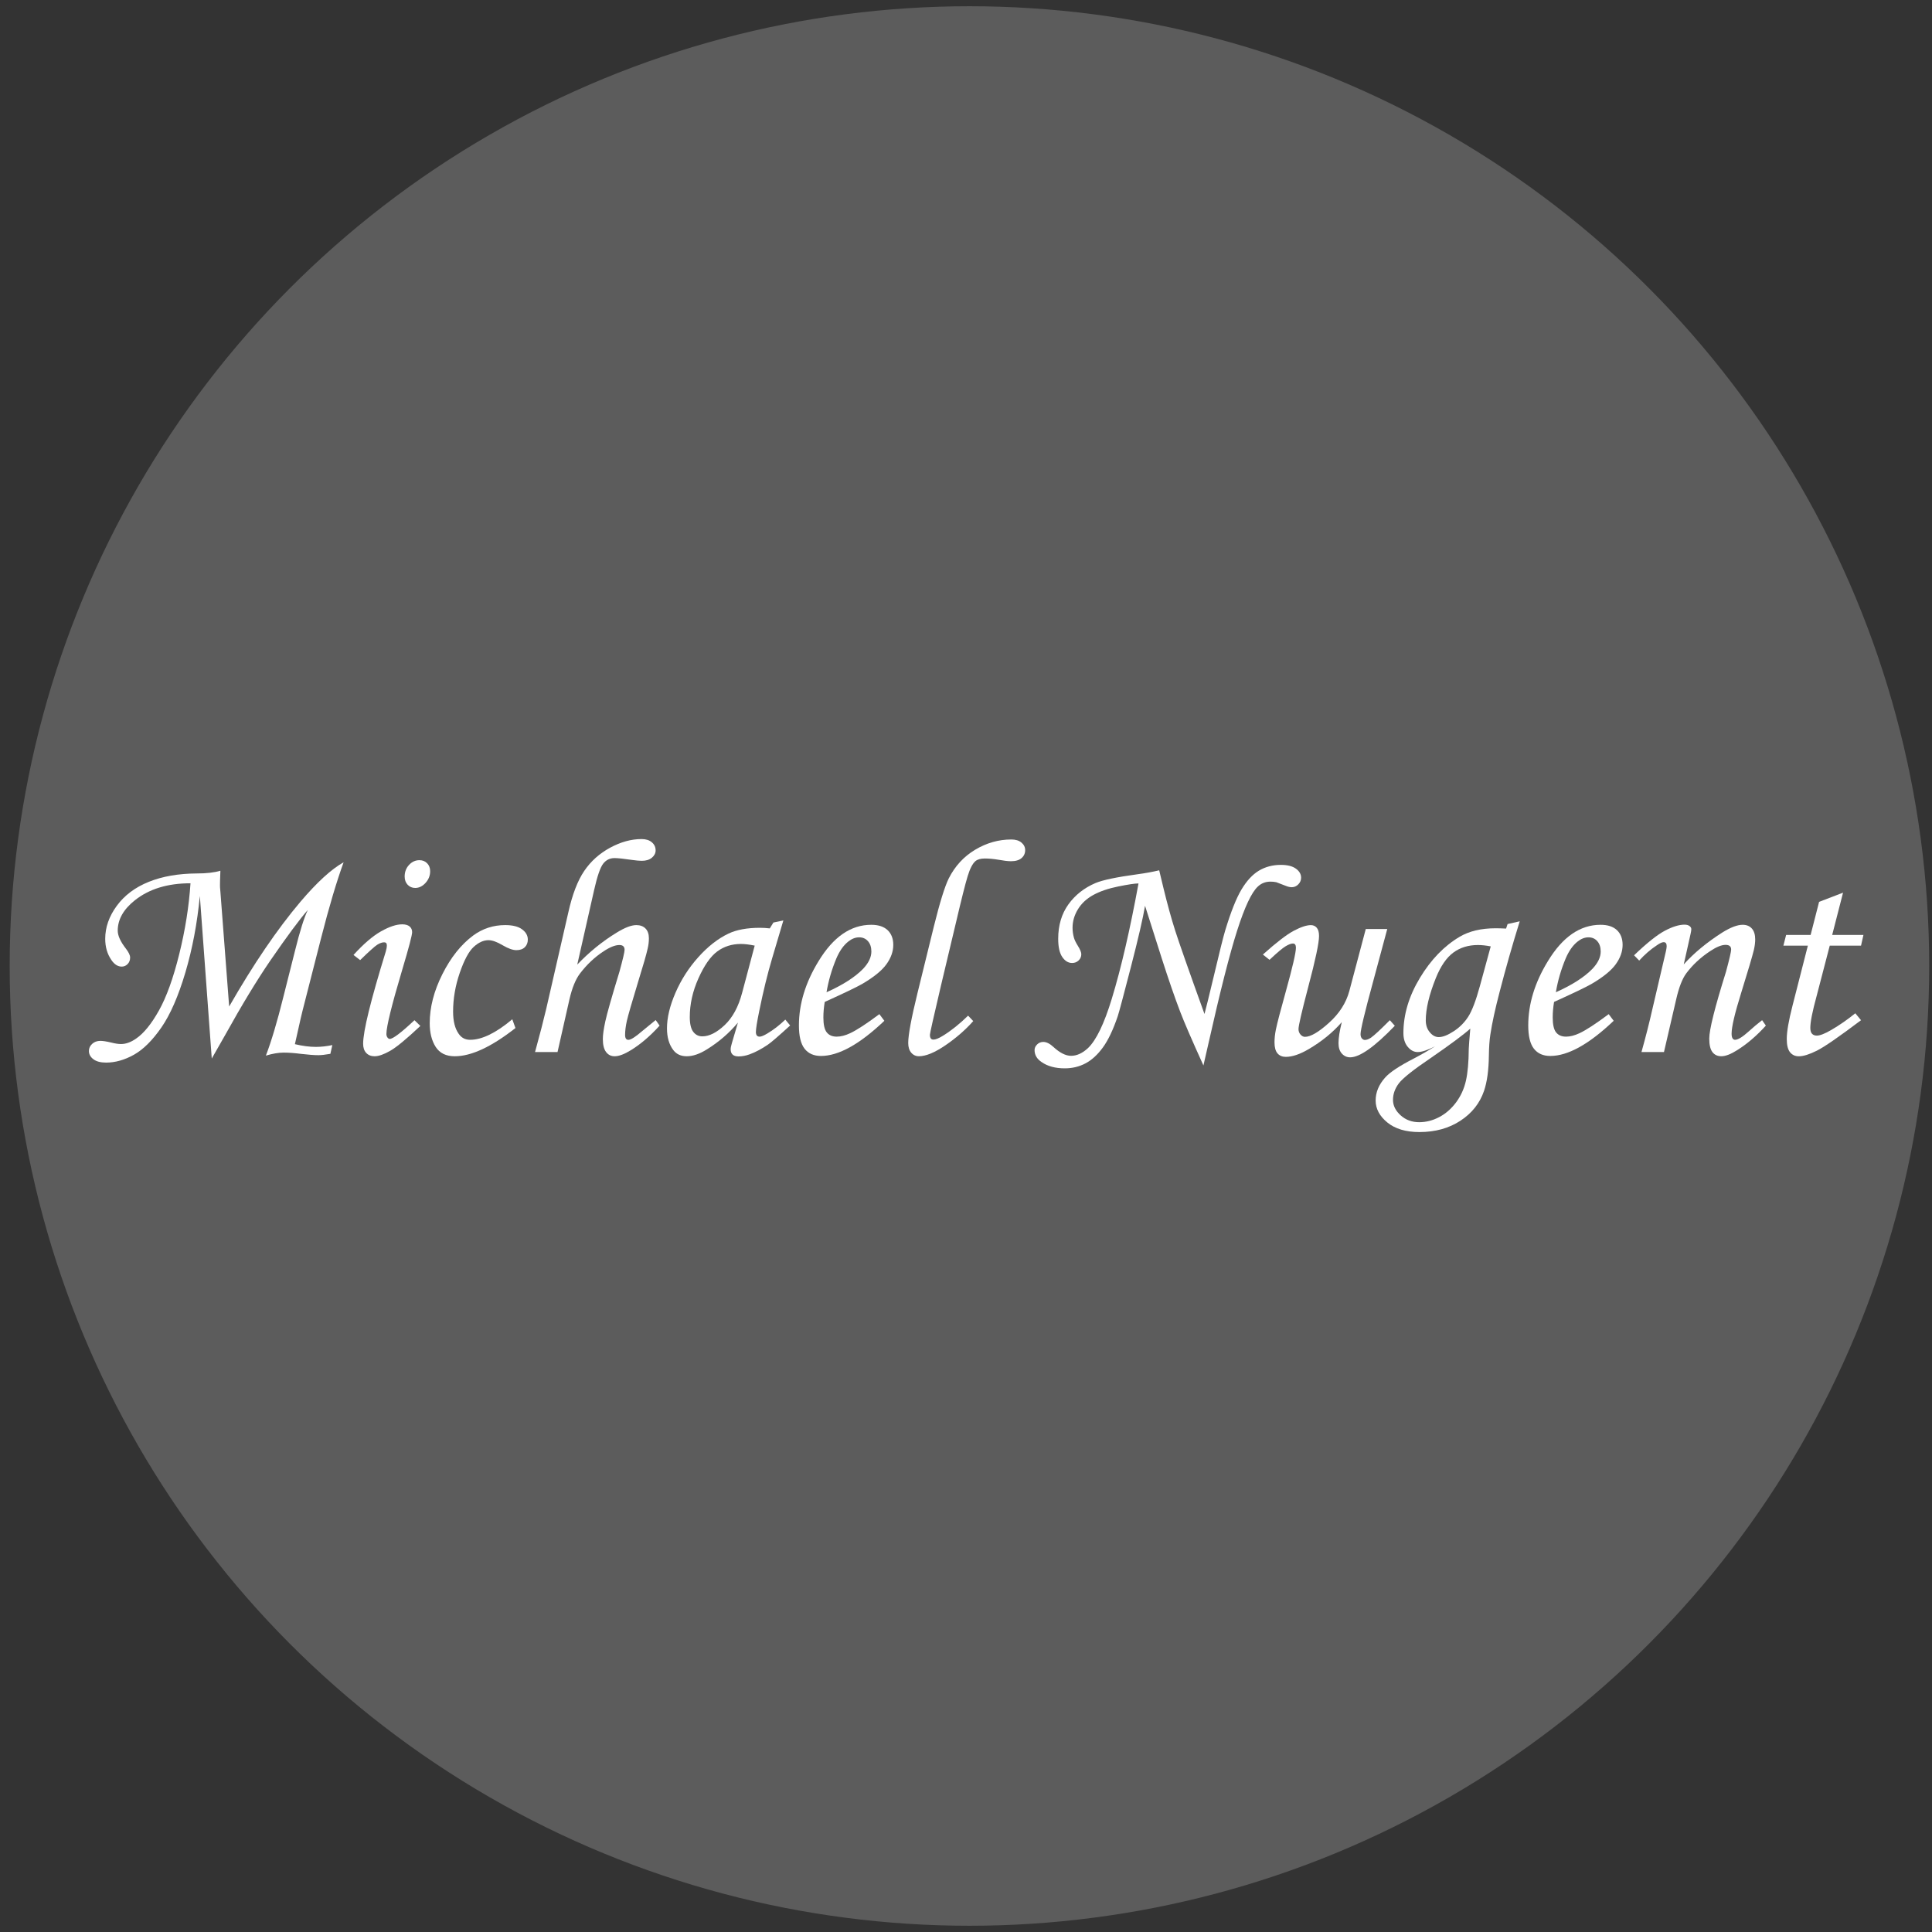 <?xml version="1.0" encoding="utf-8"?>
<!-- Generator: Adobe Illustrator 17.0.0, SVG Export Plug-In . SVG Version: 6.00 Build 0)  -->
<!DOCTYPE svg PUBLIC "-//W3C//DTD SVG 1.1//EN" "http://www.w3.org/Graphics/SVG/1.1/DTD/svg11.dtd">
<svg version="1.1" id="Layer_1" xmlns="http://www.w3.org/2000/svg" xmlns:xlink="http://www.w3.org/1999/xlink" x="0px" y="0px"
	 width="100px" height="100px" viewBox="0 0 100 100" enable-background="new 0 0 100 100" xml:space="preserve">
<rect x="0" y="0" width="100" height="100" fill="#333333" stroke="none"/>
<circle opacity="0.2" fill="#FFFFFF" cx="50.178" cy="50" r="49.677"/>
<g id="Florid_Vector_Pack_07">
</g>
<g>
	<path fill="#FFFFFF" d="M10.961,54.79l-0.617-8.415c-0.136,1.417-0.386,2.738-0.75,3.965c-0.365,1.227-0.779,2.175-1.242,2.844
		c-0.464,0.669-0.938,1.14-1.422,1.41S5.966,55,5.492,55c-0.287,0-0.507-0.059-0.66-0.176c-0.154-0.117-0.23-0.259-0.23-0.426
		c0-0.141,0.056-0.263,0.168-0.367c0.112-0.104,0.254-0.156,0.426-0.156c0.125,0,0.305,0.027,0.539,0.082
		c0.213,0.055,0.391,0.082,0.531,0.082c0.245,0,0.5-0.091,0.766-0.273c0.401-0.271,0.798-0.755,1.191-1.456
		c0.393-0.7,0.745-1.675,1.055-2.927c0.31-1.251,0.504-2.473,0.582-3.665c-1.183,0-2.144,0.294-2.883,0.883
		c-0.589,0.469-0.883,0.992-0.883,1.57c0,0.255,0.139,0.563,0.417,0.922c0.149,0.193,0.224,0.349,0.224,0.469
		c0,0.136-0.043,0.248-0.128,0.336c-0.086,0.089-0.188,0.133-0.307,0.133c-0.202,0-0.381-0.114-0.536-0.344
		c-0.212-0.307-0.318-0.672-0.318-1.094c0-0.594,0.199-1.163,0.598-1.707c0.398-0.544,0.95-0.958,1.656-1.242
		c0.706-0.284,1.532-0.428,2.48-0.434c0.51,0,0.919-0.047,1.227-0.141c-0.017,0.469-0.024,0.722-0.021,0.758
		c-0.002,0.047,0.004,0.154,0.021,0.32l0.454,5.95c1.26-2.198,2.491-4.006,3.693-5.426c0.854-1.005,1.597-1.685,2.231-2.039
		c-0.361,0.99-0.749,2.294-1.163,3.914l-0.958,3.75c-0.053,0.208-0.124,0.513-0.212,0.914l-0.188,0.836
		c0.396,0.094,0.758,0.141,1.086,0.141c0.266,0,0.55-0.031,0.852-0.094l-0.102,0.453c-0.266,0.047-0.472,0.07-0.618,0.07
		c-0.213,0-0.521-0.023-0.922-0.07c-0.329-0.042-0.621-0.063-0.876-0.063c-0.271,0-0.578,0.052-0.922,0.156
		c0.287-0.75,0.587-1.758,0.901-3.023l0.603-2.391c0.255-1.031,0.478-1.739,0.666-2.125c-0.418,0.475-1.063,1.345-1.936,2.612
		c-0.7,1.022-1.484,2.315-2.352,3.879L10.961,54.79z"/>
	<path fill="#FFFFFF" d="M18.641,49.695l-0.344-0.266c0.52-0.573,0.995-0.98,1.424-1.223c0.43-0.242,0.795-0.363,1.097-0.363
		c0.167,0,0.294,0.037,0.382,0.109c0.088,0.073,0.132,0.172,0.132,0.297c0,0.151-0.168,0.792-0.506,1.922
		C20.275,52.021,20,53.136,20,53.516c0,0.073,0.018,0.134,0.055,0.184c0.036,0.05,0.075,0.074,0.117,0.074
		c0.167,0,0.594-0.323,1.281-0.969l0.305,0.297c-0.714,0.672-1.234,1.102-1.563,1.289s-0.597,0.281-0.805,0.281
		c-0.183,0-0.327-0.058-0.434-0.172c-0.107-0.114-0.16-0.273-0.16-0.477c0-0.651,0.391-2.242,1.172-4.773
		c0.036-0.12,0.055-0.227,0.055-0.32c0-0.104-0.047-0.156-0.141-0.156c-0.104,0-0.223,0.042-0.355,0.125
		C19.395,48.982,19.099,49.248,18.641,49.695z M21.711,44.523c0.161,0,0.294,0.054,0.398,0.16c0.104,0.107,0.156,0.244,0.156,0.41
		c0,0.229-0.08,0.431-0.238,0.605c-0.159,0.175-0.337,0.262-0.535,0.262c-0.156,0-0.287-0.055-0.391-0.164
		c-0.104-0.109-0.156-0.252-0.156-0.43c0-0.234,0.075-0.434,0.227-0.598C21.323,44.605,21.502,44.523,21.711,44.523z"/>
	<path fill="#FFFFFF" d="M26.516,52.758l0.164,0.453c-1.24,0.974-2.287,1.461-3.141,1.461c-0.453,0-0.783-0.162-0.988-0.484
		c-0.206-0.323-0.309-0.731-0.309-1.227c0-0.823,0.219-1.669,0.656-2.539c0.438-0.87,0.969-1.536,1.594-2
		c0.489-0.359,1.042-0.539,1.656-0.539c0.385,0,0.677,0.073,0.875,0.219c0.198,0.146,0.297,0.323,0.297,0.531
		c0,0.162-0.052,0.293-0.156,0.395c-0.104,0.102-0.25,0.152-0.438,0.152c-0.183,0-0.417-0.083-0.703-0.25
		c-0.297-0.177-0.544-0.266-0.742-0.266c-0.255,0-0.509,0.116-0.762,0.347c-0.253,0.231-0.494,0.68-0.723,1.346
		c-0.229,0.666-0.344,1.334-0.344,2.004c0,0.494,0.096,0.876,0.289,1.147c0.141,0.208,0.338,0.312,0.594,0.312
		C24.945,53.82,25.672,53.466,26.516,52.758z"/>
	<path fill="#FFFFFF" d="M33.938,52.797l0.203,0.289c-0.479,0.531-0.972,0.953-1.477,1.266c-0.344,0.213-0.628,0.32-0.852,0.32
		c-0.183,0-0.329-0.073-0.441-0.219s-0.168-0.372-0.168-0.68c0-0.208,0.043-0.512,0.129-0.91s0.329-1.254,0.73-2.566
		c0.177-0.646,0.266-1.023,0.266-1.133c0-0.167-0.089-0.25-0.267-0.25c-0.22,0-0.493,0.109-0.822,0.327
		c-0.46,0.301-0.867,0.686-1.223,1.153c-0.225,0.299-0.405,0.742-0.541,1.33l-0.617,2.729h-1.164c0.25-0.91,0.442-1.654,0.578-2.232
		l1.148-5.01c0.208-0.926,0.483-1.638,0.824-2.138c0.341-0.5,0.786-0.898,1.336-1.196c0.55-0.298,1.093-0.447,1.629-0.447
		c0.224,0,0.401,0.056,0.531,0.167s0.195,0.251,0.195,0.42c0,0.143-0.064,0.268-0.191,0.376c-0.128,0.108-0.302,0.162-0.521,0.162
		c-0.125,0-0.287-0.014-0.485-0.042c-0.448-0.066-0.759-0.099-0.931-0.099c-0.24,0-0.436,0.097-0.587,0.291
		c-0.15,0.193-0.308,0.649-0.469,1.366l-0.872,3.856c0.621-0.65,1.295-1.199,2.026-1.646c0.428-0.265,0.771-0.398,1.032-0.398
		c0.203,0,0.362,0.06,0.478,0.18c0.114,0.119,0.172,0.286,0.172,0.5c0,0.177-0.021,0.354-0.063,0.531
		c-0.068,0.308-0.228,0.865-0.479,1.672c-0.34,1.115-0.539,1.808-0.6,2.078c-0.06,0.271-0.09,0.513-0.09,0.727
		c0,0.083,0.015,0.146,0.043,0.188c0.028,0.042,0.071,0.063,0.129,0.063c0.125,0,0.359-0.148,0.703-0.445
		C33.427,53.214,33.661,53.021,33.938,52.797z"/>
	<path fill="#FFFFFF" d="M40.031,47.75l0.516-0.109l-0.586,1.977c-0.234,0.787-0.456,1.693-0.664,2.719
		c-0.114,0.558-0.172,0.917-0.172,1.078c0,0.162,0.065,0.242,0.195,0.242c0.083,0,0.216-0.055,0.398-0.164
		c0.323-0.192,0.633-0.432,0.93-0.719l0.25,0.305c-0.594,0.542-0.974,0.87-1.141,0.984c-0.333,0.229-0.651,0.398-0.953,0.508
		c-0.198,0.073-0.391,0.109-0.578,0.109c-0.136,0-0.237-0.031-0.305-0.094s-0.102-0.153-0.102-0.273c0-0.078,0.021-0.185,0.063-0.32
		l0.313-1.063c-0.448,0.537-0.981,0.998-1.602,1.383c-0.38,0.239-0.729,0.359-1.047,0.359c-0.302,0-0.534-0.107-0.695-0.32
		c-0.219-0.286-0.328-0.661-0.328-1.125c0-0.552,0.147-1.167,0.441-1.844c0.294-0.677,0.688-1.292,1.184-1.844
		c0.495-0.552,1.016-0.958,1.563-1.219c0.422-0.198,0.964-0.297,1.625-0.297c0.167,0,0.336,0.011,0.508,0.031L40.031,47.75z
		 M39.063,48.945c-0.281-0.057-0.519-0.086-0.711-0.086c-0.469,0-0.878,0.129-1.227,0.387s-0.673,0.722-0.973,1.391
		c-0.3,0.669-0.449,1.337-0.449,2.004c0,0.354,0.06,0.609,0.18,0.766s0.276,0.234,0.469,0.234c0.359,0,0.745-0.194,1.156-0.582
		c0.411-0.388,0.714-0.946,0.906-1.676L39.063,48.945z"/>
	<path fill="#FFFFFF" d="M45.516,52.492l0.258,0.344c-1.276,1.214-2.37,1.82-3.281,1.82c-0.37,0-0.652-0.125-0.848-0.375
		s-0.293-0.651-0.293-1.203c0-1.114,0.339-2.224,1.016-3.328c0.761-1.255,1.669-1.883,2.727-1.883c0.37,0,0.652,0.093,0.848,0.277
		c0.195,0.185,0.293,0.439,0.293,0.762c0,0.339-0.117,0.672-0.352,1s-0.653,0.669-1.258,1.023c-0.302,0.172-0.948,0.482-1.938,0.93
		c-0.047,0.281-0.07,0.55-0.07,0.805c0,0.37,0.059,0.628,0.176,0.773c0.117,0.146,0.288,0.219,0.512,0.219
		c0.214,0,0.448-0.06,0.703-0.18C44.352,53.315,44.854,52.987,45.516,52.492z M42.781,51.359c0.839-0.375,1.469-0.778,1.891-1.211
		c0.286-0.302,0.43-0.602,0.43-0.898c0-0.224-0.059-0.402-0.176-0.535s-0.27-0.199-0.457-0.199c-0.192,0-0.38,0.073-0.563,0.219
		c-0.245,0.193-0.45,0.484-0.617,0.875C43.05,50.183,42.88,50.766,42.781,51.359z"/>
	<path fill="#FFFFFF" d="M50.109,52.57l0.266,0.281c-0.406,0.458-0.887,0.876-1.441,1.254s-1.012,0.566-1.371,0.566
		c-0.161,0-0.294-0.062-0.398-0.184s-0.156-0.29-0.156-0.504c0-0.417,0.161-1.281,0.483-2.594l0.843-3.43
		c0.307-1.239,0.564-2.07,0.772-2.492c0.323-0.638,0.779-1.134,1.369-1.486c0.591-0.353,1.214-0.529,1.869-0.529
		c0.224,0,0.399,0.054,0.526,0.161c0.128,0.107,0.191,0.237,0.191,0.39c0,0.168-0.063,0.306-0.187,0.413
		c-0.125,0.107-0.307,0.161-0.545,0.161c-0.156,0-0.377-0.026-0.662-0.078c-0.249-0.042-0.479-0.063-0.692-0.063
		s-0.374,0.044-0.483,0.132c-0.15,0.125-0.286,0.386-0.408,0.785c-0.122,0.399-0.32,1.187-0.596,2.364l-0.779,3.273
		c-0.386,1.641-0.578,2.498-0.578,2.57c0,0.167,0.06,0.25,0.18,0.25c0.114,0,0.281-0.067,0.5-0.203
		C49.244,53.339,49.677,52.992,50.109,52.57z"/>
	<path fill="#FFFFFF" d="M60,45.047l0.219,0.914c0.203,0.833,0.403,1.563,0.602,2.188s0.706,2.07,1.523,4.336
		c0.078-0.286,0.234-0.922,0.469-1.906c0.302-1.281,0.503-2.086,0.602-2.414c0.292-0.963,0.573-1.672,0.844-2.125
		s0.573-0.778,0.906-0.977c0.333-0.198,0.711-0.297,1.133-0.297c0.339,0,0.598,0.065,0.777,0.195c0.18,0.13,0.27,0.287,0.27,0.469
		c0,0.13-0.048,0.245-0.145,0.344c-0.097,0.099-0.21,0.148-0.34,0.148c-0.094,0-0.203-0.026-0.328-0.078
		c-0.261-0.104-0.417-0.164-0.469-0.18c-0.094-0.021-0.195-0.031-0.305-0.031c-0.256,0-0.475,0.086-0.656,0.258
		c-0.323,0.302-0.679,1.06-1.067,2.273c-0.388,1.214-0.882,3.154-1.48,5.82l-0.266,1.164c-0.594-1.307-0.994-2.234-1.203-2.781
		c-0.281-0.734-0.601-1.661-0.96-2.781l-0.859-2.703c-0.104,0.625-0.348,1.679-0.73,3.16c-0.383,1.482-0.61,2.335-0.684,2.559
		c-0.239,0.703-0.496,1.242-0.77,1.617s-0.573,0.648-0.898,0.82s-0.684,0.258-1.074,0.258c-0.489,0-0.891-0.109-1.203-0.328
		c-0.239-0.162-0.359-0.367-0.359-0.617c0-0.109,0.044-0.207,0.133-0.293S53.875,53.93,54,53.93c0.161,0,0.336,0.086,0.523,0.258
		c0.333,0.307,0.638,0.461,0.914,0.461c0.297,0,0.589-0.133,0.875-0.398c0.427-0.406,0.839-1.258,1.234-2.555
		c0.479-1.567,0.94-3.557,1.383-5.969c-0.183,0-0.531,0.052-1.047,0.156c-0.516,0.104-0.946,0.251-1.293,0.441
		c-0.347,0.19-0.612,0.438-0.797,0.742s-0.277,0.624-0.277,0.957c0,0.167,0.023,0.336,0.07,0.508
		c0.031,0.115,0.099,0.255,0.203,0.422c0.12,0.193,0.18,0.339,0.18,0.438c0,0.125-0.046,0.232-0.137,0.32
		c-0.091,0.089-0.204,0.133-0.34,0.133c-0.198,0-0.367-0.103-0.508-0.309c-0.141-0.206-0.211-0.52-0.211-0.941
		c0-0.698,0.176-1.292,0.527-1.781c0.352-0.489,0.821-0.859,1.41-1.109c0.375-0.156,1.099-0.307,2.172-0.453
		C59.278,45.198,59.651,45.13,60,45.047z"/>
	<path fill="#FFFFFF" d="M70.692,48.086h1.112l-0.734,2.73c-0.433,1.586-0.648,2.488-0.648,2.707c0,0.099,0.023,0.175,0.07,0.227
		c0.047,0.052,0.099,0.078,0.156,0.078c0.089,0,0.192-0.039,0.313-0.117c0.172-0.12,0.497-0.422,0.977-0.906l0.258,0.289
		c-1.047,1.089-1.817,1.633-2.313,1.633c-0.167,0-0.309-0.064-0.426-0.191s-0.176-0.309-0.176-0.543
		c0-0.271,0.057-0.633,0.169-1.086c-0.463,0.531-1.035,0.998-1.717,1.398c-0.453,0.266-0.847,0.398-1.179,0.398
		c-0.183,0-0.326-0.06-0.43-0.18c-0.104-0.12-0.156-0.311-0.156-0.571c0-0.203,0.023-0.422,0.07-0.657
		c0.067-0.329,0.239-0.988,0.516-1.979c0.349-1.257,0.523-2.011,0.523-2.261c0-0.146-0.052-0.219-0.156-0.219
		c-0.094,0-0.222,0.048-0.383,0.145c-0.161,0.097-0.438,0.33-0.828,0.699l-0.344-0.273c0.698-0.625,1.23-1.035,1.598-1.23
		s0.663-0.293,0.887-0.293c0.125,0,0.227,0.046,0.305,0.137c0.078,0.092,0.117,0.233,0.117,0.427c0,0.359-0.188,1.244-0.563,2.652
		c-0.333,1.267-0.5,1.99-0.5,2.167c0,0.109,0.035,0.204,0.105,0.282s0.146,0.117,0.23,0.117c0.291,0,0.705-0.241,1.24-0.723
		c0.536-0.481,0.888-1.03,1.055-1.645L70.692,48.086z"/>
	<path fill="#FFFFFF" d="M78.033,47.828l0.628-0.141c-0.379,1.219-0.727,2.44-1.044,3.665c-0.229,0.875-0.387,1.604-0.475,2.188
		c-0.047,0.292-0.072,0.662-0.078,1.109c-0.01,0.75-0.094,1.354-0.25,1.813c-0.219,0.641-0.626,1.156-1.223,1.547
		s-1.305,0.586-2.122,0.586c-0.703,0-1.257-0.166-1.661-0.496c-0.403-0.331-0.605-0.71-0.605-1.137c0-0.422,0.162-0.815,0.485-1.18
		c0.24-0.276,0.741-0.609,1.504-1c0.387-0.203,0.749-0.411,1.089-0.625c-0.388,0.198-0.688,0.297-0.902,0.297
		c-0.194,0-0.365-0.09-0.515-0.27s-0.224-0.418-0.224-0.715c0-0.958,0.285-1.91,0.855-2.855s1.257-1.655,2.06-2.129
		c0.495-0.292,1.115-0.438,1.86-0.438c0.146,0,0.325,0.005,0.539,0.016L78.033,47.828z M76.102,53.242
		c-0.355,0.318-1.039,0.826-2.051,1.523c-0.893,0.604-1.44,1.039-1.644,1.305c-0.204,0.271-0.306,0.557-0.306,0.859
		c0,0.297,0.132,0.563,0.396,0.801c0.264,0.237,0.583,0.355,0.959,0.355c0.354,0,0.699-0.087,1.033-0.262
		c0.334-0.175,0.625-0.427,0.873-0.758c0.247-0.331,0.418-0.705,0.513-1.121c0.094-0.417,0.144-0.969,0.148-1.656
		C76.028,54.138,76.055,53.789,76.102,53.242z M77.16,48.984c-0.249-0.047-0.471-0.07-0.663-0.07c-0.494,0-0.918,0.13-1.272,0.391
		c-0.354,0.261-0.655,0.698-0.904,1.313c-0.35,0.87-0.523,1.602-0.523,2.195c0,0.245,0.068,0.451,0.207,0.617
		c0.138,0.167,0.293,0.25,0.464,0.25c0.208,0,0.466-0.1,0.772-0.301c0.308-0.2,0.559-0.452,0.754-0.754
		c0.194-0.302,0.394-0.823,0.597-1.563L77.16,48.984z"/>
	<path fill="#FFFFFF" d="M83.266,52.492l0.258,0.344c-1.276,1.214-2.37,1.82-3.281,1.82c-0.37,0-0.652-0.125-0.848-0.375
		s-0.293-0.651-0.293-1.203c0-1.114,0.339-2.224,1.016-3.328c0.761-1.255,1.669-1.883,2.727-1.883c0.37,0,0.652,0.093,0.848,0.277
		c0.195,0.185,0.293,0.439,0.293,0.762c0,0.339-0.117,0.672-0.352,1s-0.653,0.669-1.258,1.023c-0.302,0.172-0.948,0.482-1.938,0.93
		c-0.047,0.281-0.07,0.55-0.07,0.805c0,0.37,0.059,0.628,0.176,0.773c0.117,0.146,0.288,0.219,0.512,0.219
		c0.214,0,0.448-0.06,0.703-0.18C82.102,53.315,82.604,52.987,83.266,52.492z M80.531,51.359c0.839-0.375,1.469-0.778,1.891-1.211
		c0.286-0.302,0.43-0.602,0.43-0.898c0-0.224-0.059-0.402-0.176-0.535s-0.27-0.199-0.457-0.199c-0.192,0-0.38,0.073-0.563,0.219
		c-0.245,0.193-0.45,0.484-0.617,0.875C80.8,50.183,80.63,50.766,80.531,51.359z"/>
	<path fill="#FFFFFF" d="M84.844,49.719l-0.266-0.273c0.667-0.639,1.199-1.063,1.595-1.272c0.396-0.209,0.735-0.314,1.017-0.314
		c0.109,0,0.195,0.023,0.258,0.07s0.094,0.102,0.094,0.164c0,0.047-0.013,0.13-0.039,0.25l-0.352,1.572
		c0.53-0.589,1.195-1.139,1.996-1.65c0.427-0.266,0.777-0.399,1.054-0.399c0.202,0,0.361,0.065,0.476,0.195
		c0.114,0.13,0.172,0.318,0.172,0.563c0,0.162-0.023,0.344-0.07,0.547c-0.083,0.339-0.301,1.076-0.654,2.211
		c-0.332,1.063-0.498,1.769-0.498,2.117c0,0.107,0.016,0.187,0.047,0.24c0.031,0.054,0.075,0.08,0.133,0.08
		c0.151,0,0.388-0.146,0.711-0.438c0.229-0.208,0.458-0.401,0.688-0.578l0.195,0.281c-0.479,0.529-0.977,0.954-1.492,1.275
		c-0.328,0.208-0.599,0.311-0.813,0.311c-0.198,0-0.352-0.072-0.461-0.215s-0.164-0.376-0.164-0.699
		c0-0.463,0.289-1.617,0.867-3.461c0.177-0.656,0.266-1.039,0.266-1.148c0-0.161-0.097-0.242-0.289-0.242
		c-0.208,0-0.477,0.109-0.805,0.329c-0.489,0.323-0.898,0.704-1.227,1.142c-0.208,0.282-0.383,0.73-0.523,1.346l-0.633,2.73h-1.164
		c0.219-0.782,0.409-1.531,0.57-2.245l0.695-2.973c0.026-0.12,0.039-0.206,0.039-0.258c0-0.141-0.052-0.211-0.156-0.211
		c-0.083,0-0.203,0.055-0.359,0.166C85.427,49.146,85.125,49.409,84.844,49.719z"/>
	<path fill="#FFFFFF" d="M94.156,46.68l1.24-0.476l-0.562,2.187h1.618l-0.125,0.555h-1.619l-0.682,2.618
		c-0.216,0.786-0.324,1.333-0.324,1.64c0,0.141,0.03,0.242,0.09,0.305s0.142,0.094,0.246,0.094c0.161,0,0.409-0.096,0.742-0.289
		c0.438-0.255,0.854-0.544,1.25-0.867l0.297,0.359c-1.141,0.859-1.903,1.386-2.289,1.578s-0.695,0.289-0.93,0.289
		c-0.192,0-0.345-0.07-0.457-0.211s-0.168-0.37-0.168-0.688c0-0.375,0.099-0.948,0.297-1.719l0.795-3.109h-1.266l0.141-0.555h1.268
		L94.156,46.68z"/>
</g>
</svg>
